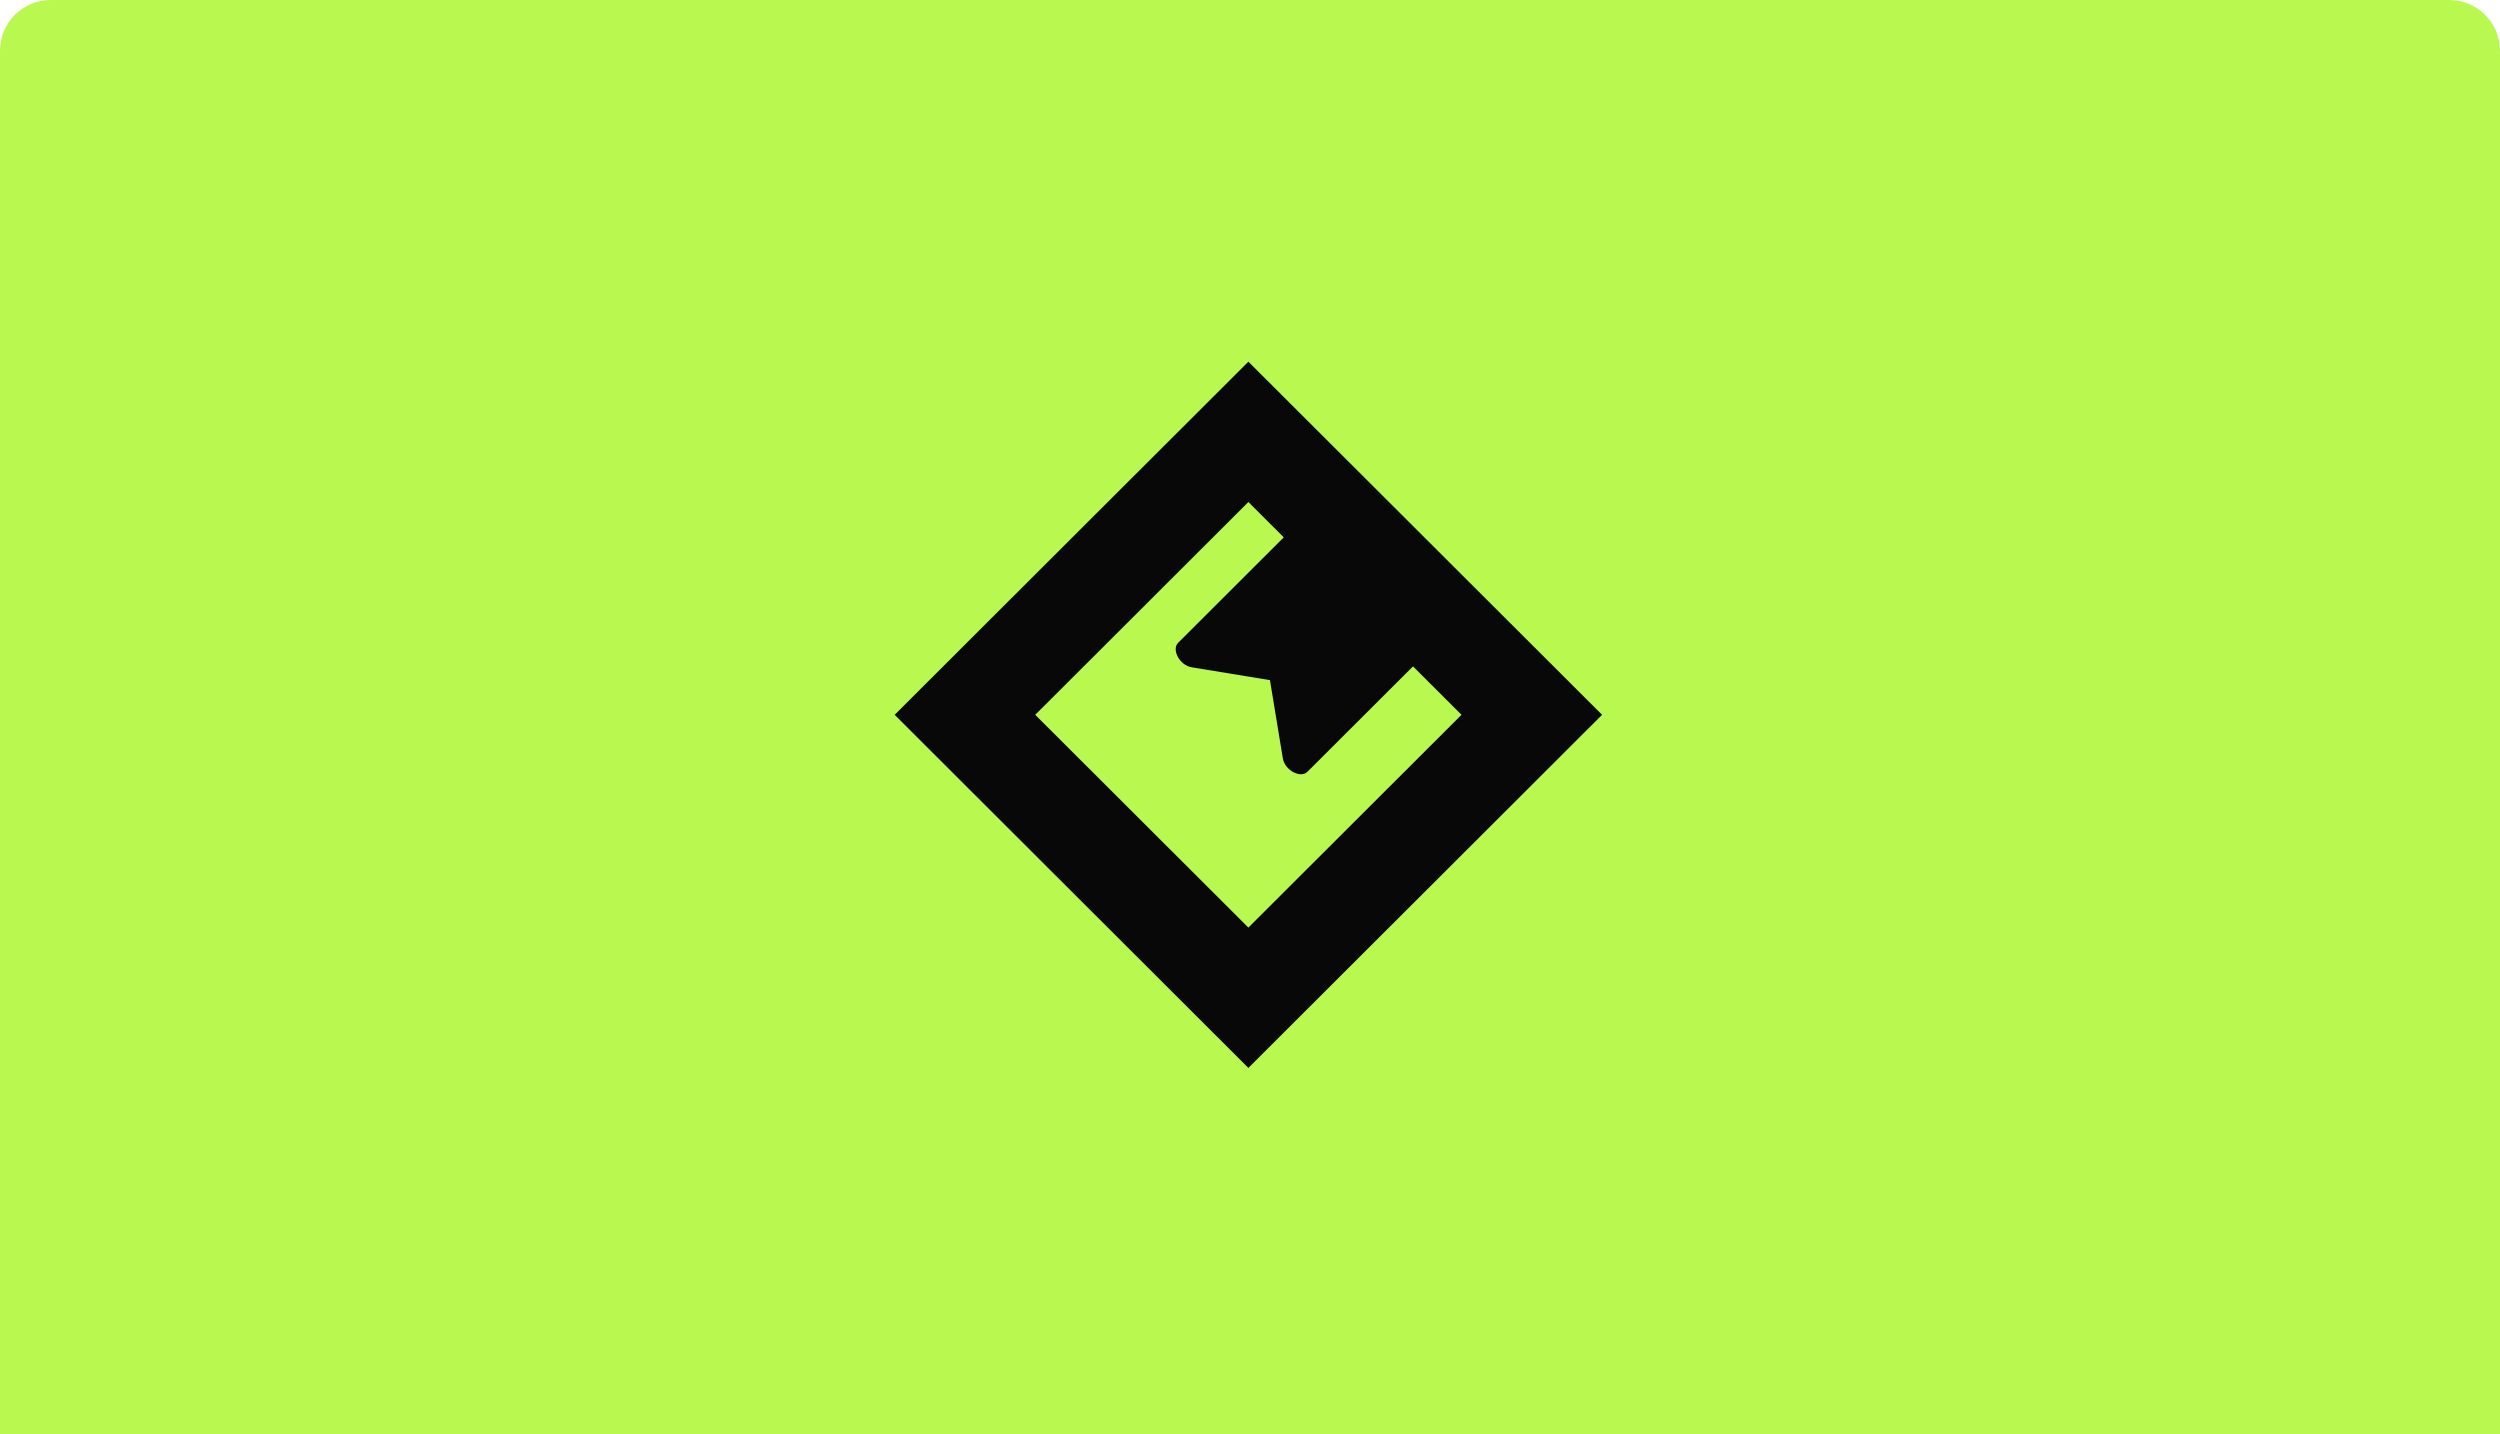 <svg width="394" height="226" viewBox="0 0 394 226" fill="none" xmlns="http://www.w3.org/2000/svg">
    <path d="M0 8C0 3.582 3.582 0 8 0H386C390.418 0 394 3.582 394 8V226H0V8Z" fill="#B9F84E"/>
    <path d="M196.744 57L141 112.653L196.744 168.305L252.489 112.653L196.744 57ZM163.155 112.653L196.744 79.118L230.334 112.653L196.744 146.187L163.155 112.653Z" fill="#080808"/>
    <path d="M203.78 83.228L185.675 101.304C184.603 102.374 185.914 104.871 187.819 105.168L200.147 107.19L202.172 119.498C202.47 121.4 204.971 122.709 206.043 121.638L224.149 103.563L203.84 83.288L203.78 83.228Z" fill="#080808"/>
</svg>
